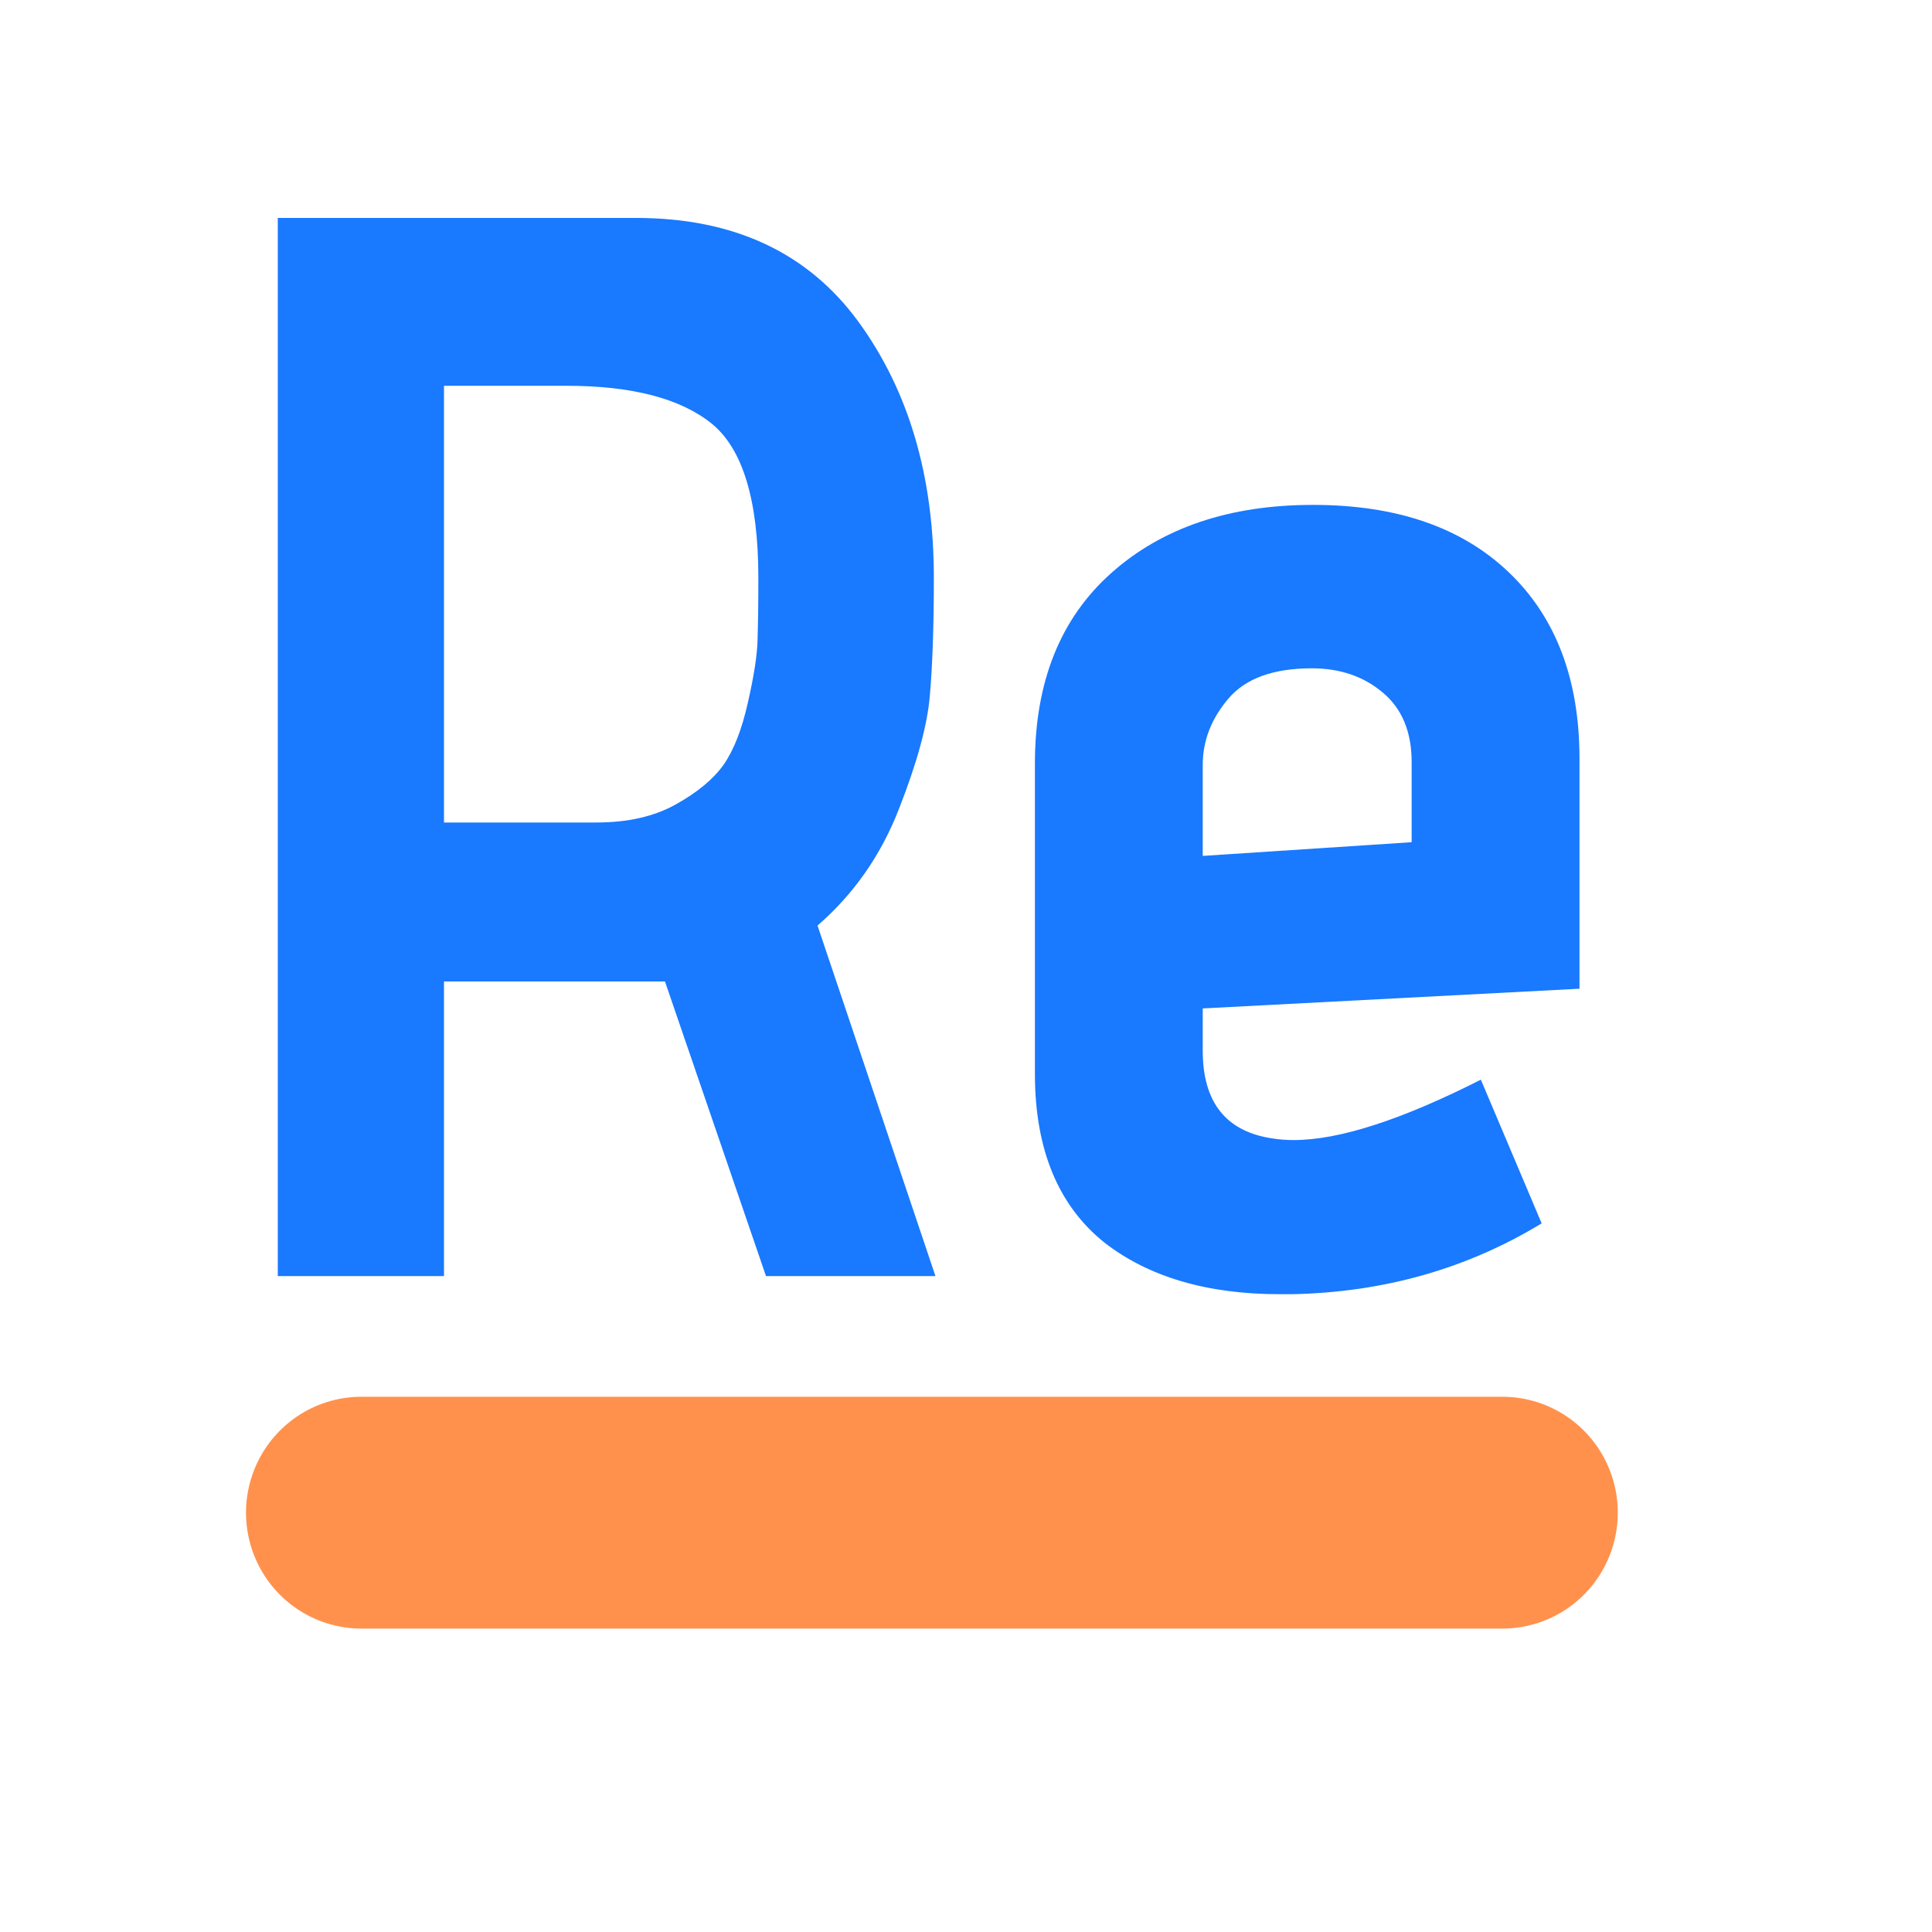 <?xml version="1.0" encoding="UTF-8"?>
<svg xmlns="http://www.w3.org/2000/svg" xmlns:xlink="http://www.w3.org/1999/xlink" width="75pt" height="75pt" viewBox="0 0 75 75" version="1.2">
<defs>
<g>
<symbol overflow="visible" id="glyph0-0">
<path style="stroke:none;" d="M 29.344 0 L 0 0 L 0 -41.078 L 29.344 -41.078 Z M 26.406 -2.938 L 26.406 -38.141 L 2.938 -38.141 L 2.938 -2.938 Z M 24.938 -7.812 L 22.656 -5.922 L 14.672 -17.906 L 6.625 -5.875 L 4.281 -7.578 L 12.906 -20.547 L 4.281 -33.516 L 6.625 -35.219 L 14.672 -23.188 L 22.656 -35.156 L 24.938 -33.281 L 16.438 -20.547 Z M 24.938 -7.812 "/>
</symbol>
<symbol overflow="visible" id="glyph0-1">
<path style="stroke:none;" d="M 30.109 0 L 23.531 0 L 19.609 -11.438 L 11.031 -11.438 L 11.031 0 L 4.578 0 L 4.578 -41.078 L 18.484 -41.078 C 22.273 -41.078 25.148 -39.738 27.109 -37.062 C 29.066 -34.383 30.047 -31.066 30.047 -27.109 C 30.047 -25.191 29.992 -23.664 29.891 -22.531 C 29.797 -21.395 29.395 -19.926 28.688 -18.125 C 27.988 -16.332 26.938 -14.828 25.531 -13.609 Z M 11.031 -17.609 L 16.953 -17.609 C 18.172 -17.609 19.195 -17.844 20.031 -18.312 C 20.875 -18.781 21.492 -19.297 21.891 -19.859 C 22.285 -20.43 22.598 -21.234 22.828 -22.266 C 23.066 -23.305 23.191 -24.117 23.203 -24.703 C 23.223 -25.297 23.234 -26.098 23.234 -27.109 C 23.234 -30.117 22.629 -32.113 21.422 -33.094 C 20.211 -34.07 18.332 -34.562 15.781 -34.562 L 11.031 -34.562 Z M 11.031 -17.609 "/>
</symbol>
<symbol overflow="visible" id="glyph0-2">
<path style="stroke:none;" d="M 23.188 -11.156 L 8.562 -10.391 L 8.562 -8.75 C 8.562 -6.75 9.461 -5.613 11.266 -5.344 C 11.535 -5.301 11.812 -5.281 12.094 -5.281 C 13.852 -5.281 16.273 -6.062 19.359 -7.625 L 21.719 -2.047 C 18.82 -0.285 15.594 0.629 12.031 0.703 C 11.875 0.703 11.719 0.703 11.562 0.703 C 8.738 0.703 6.469 0.035 4.75 -1.297 C 2.945 -2.742 2.047 -4.93 2.047 -7.859 L 2.047 -19.891 C 2.047 -23.066 3.035 -25.535 5.016 -27.297 C 6.992 -29.055 9.602 -29.938 12.844 -29.938 C 16.094 -29.938 18.629 -29.062 20.453 -27.312 C 22.273 -25.57 23.188 -23.16 23.188 -20.078 Z M 16.672 -16.844 L 16.672 -19.953 C 16.672 -21.129 16.297 -22.031 15.547 -22.656 C 14.805 -23.281 13.891 -23.594 12.797 -23.594 C 11.305 -23.594 10.227 -23.203 9.562 -22.422 C 8.895 -21.641 8.562 -20.781 8.562 -19.844 L 8.562 -16.312 Z M 16.672 -16.844 "/>
</symbol>
</g>
</defs>
<g id="surface1">
<g style="fill:rgb(9.799%,47.449%,100%);fill-opacity:1;">
  <use xlink:href="#glyph0-1" x="6.205" y="49.538"/>
</g>
<g style="fill:rgb(9.799%,47.449%,100%);fill-opacity:1;">
  <use xlink:href="#glyph0-2" x="38.128" y="49.538"/>
</g>
<path style="fill:none;stroke-width:1;stroke-linecap:round;stroke-linejoin:miter;stroke:rgb(100%,56.859%,30.199%);stroke-opacity:1;stroke-miterlimit:4;" d="M 0.5 0 L 5.444 0 " transform="matrix(8.959,0,0,9,9.55,58.722)"/>
</g>
</svg>
